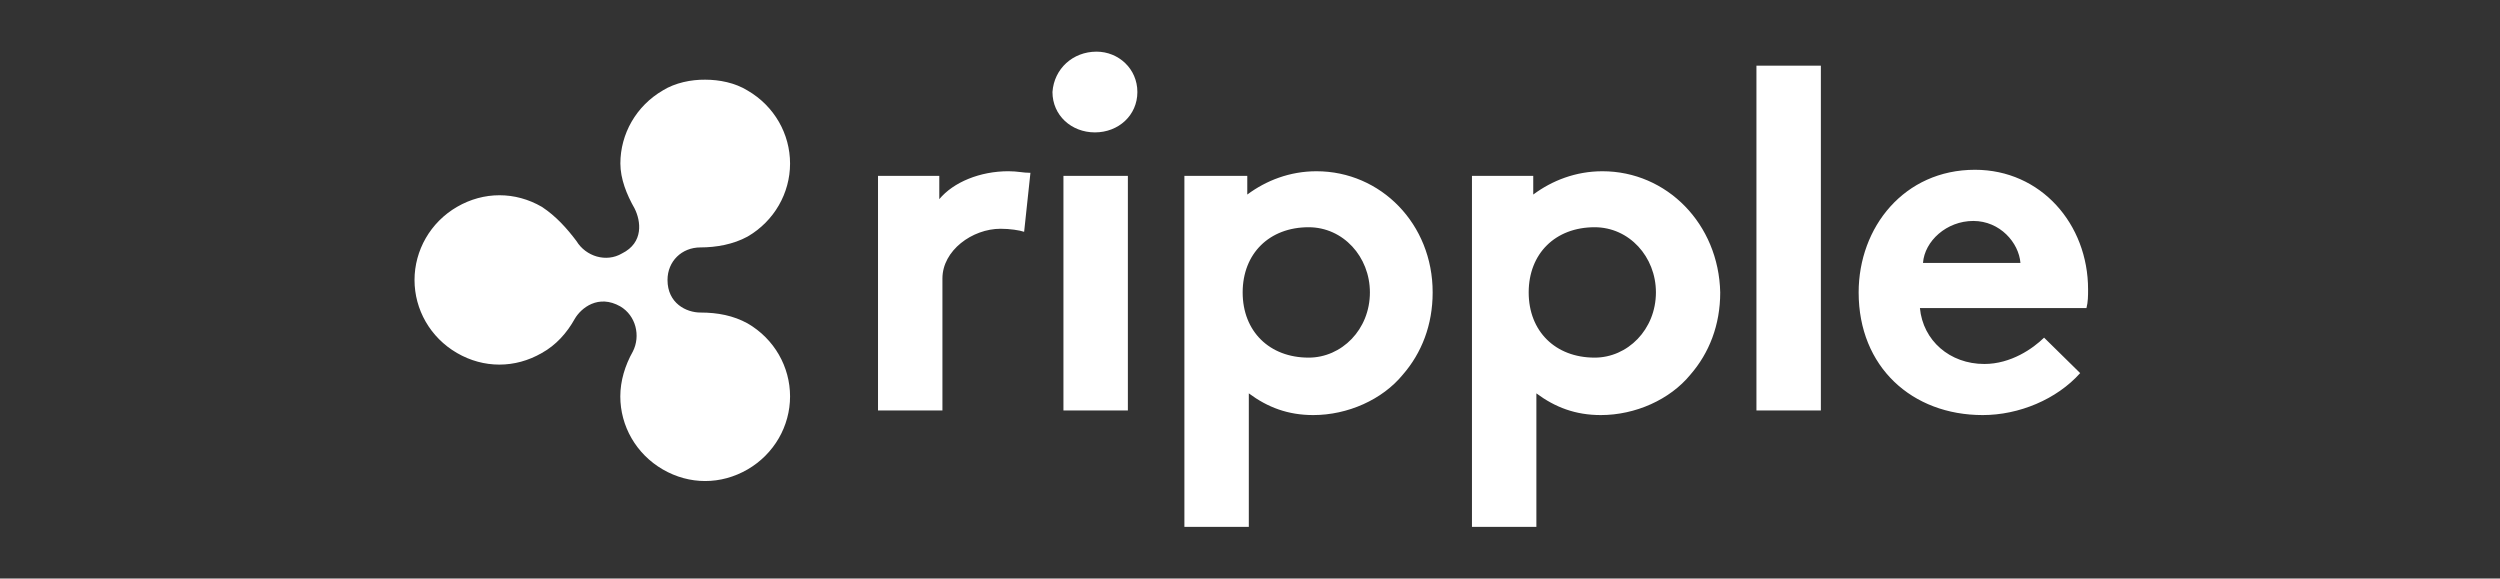 <svg fill="none" height="56" viewBox="0 0 242 56" width="242" xmlns="http://www.w3.org/2000/svg"><rect x="0" y="0" width="242" height="56" fill="#333333" stroke="none"/><g fill="#fff"><path d="m99.136 22.439c-.454-.154-1.374-.295-2.282-.295-2.736 0-5.627 2.101-5.627 4.811v12.781h-6.236v-22.712h5.932v2.255c1.374-1.653 3.954-2.704 6.697-2.704.908 0 1.374.154 2.126.154zm7.008-17.439c2.126 0 3.954 1.653 3.954 3.908 0 2.255-1.828 3.908-4.11 3.908s-4.11-1.653-4.11-3.908c.156-2.255 1.977-3.908 4.266-3.908zm3.034 34.731h-6.237v-22.705h6.237zm18.255-23.154c-2.581 0-4.869.897-6.697 2.255v-1.807h-6.087v33.975h6.236v-12.922c1.828 1.358 3.799 2.101 6.236 2.101 3.345 0 6.697-1.499 8.668-3.908 1.828-2.101 2.891-4.811 2.891-7.963.013-6.618-5.011-11.731-11.247-11.731zm-.759 18.041c-3.799 0-6.385-2.55-6.385-6.311s2.58-6.311 6.385-6.311c3.345 0 5.932 2.857 5.932 6.311 0 3.601-2.736 6.311-5.932 6.311zm43.349-28.26h6.236v33.372h-6.236zm31.337 29.759c-2.282 2.55-5.932 4.062-9.432 4.062-6.846 0-12.012-4.658-12.012-11.872 0-6.311 4.408-11.872 11.26-11.872 6.385 0 10.949 5.26 10.949 11.577 0 .602 0 1.204-.156 1.807h-16.122c.298 3.152 2.891 5.414 6.236 5.414 2.581 0 4.713-1.499 5.783-2.55zm-5.782-10.667c-.156-1.954-1.978-4.062-4.564-4.062-2.593 0-4.713 1.954-4.869 4.062zm-40.465-8.873c-2.58 0-4.868.897-6.696 2.255v-1.807h-5.932v33.975h6.236v-12.922c1.828 1.358 3.799 2.101 6.237 2.101 3.345 0 6.696-1.499 8.667-3.908 1.828-2.101 2.891-4.811 2.891-7.963-.143-6.618-5.16-11.731-11.403-11.731zm-.752 18.041c-3.799 0-6.385-2.55-6.385-6.311s2.58-6.311 6.385-6.311c3.345 0 5.932 2.857 5.932 6.311-.007 3.601-2.742 6.311-5.932 6.311z"/><path d="m64.162 8.754c-2.58 1.499-4.11 4.209-4.11 7.067 0 1.499.609 3.011 1.374 4.356.609 1.204.908 3.306-1.219 4.357-1.517.897-3.501.295-4.408-1.204-.908-1.204-1.977-2.409-3.345-3.306-2.58-1.499-5.627-1.499-8.213 0-2.587 1.499-4.116 4.222-4.116 7.079 0 2.857 1.517 5.561 4.11 7.066 2.58 1.499 5.627 1.499 8.213 0 1.374-.756 2.438-1.954 3.189-3.306.609-1.051 2.282-2.409 4.408-1.204 1.517.897 1.977 2.857 1.219 4.357-.765 1.358-1.219 2.857-1.219 4.356 0 2.857 1.517 5.561 4.11 7.067 2.58 1.499 5.627 1.499 8.213 0 2.58-1.499 4.11-4.209 4.11-7.067s-1.517-5.561-4.11-7.067c-1.374-.756-2.891-1.051-4.564-1.051-1.374 0-3.189-.897-3.189-3.152 0-1.807 1.374-3.152 3.189-3.152 1.517 0 3.189-.295 4.564-1.051 2.58-1.499 4.11-4.209 4.11-7.067s-1.517-5.561-4.11-7.067c-1.219-.756-2.736-1.051-4.11-1.051-1.361-.013-2.885.295-4.097 1.038z"/></g></svg>